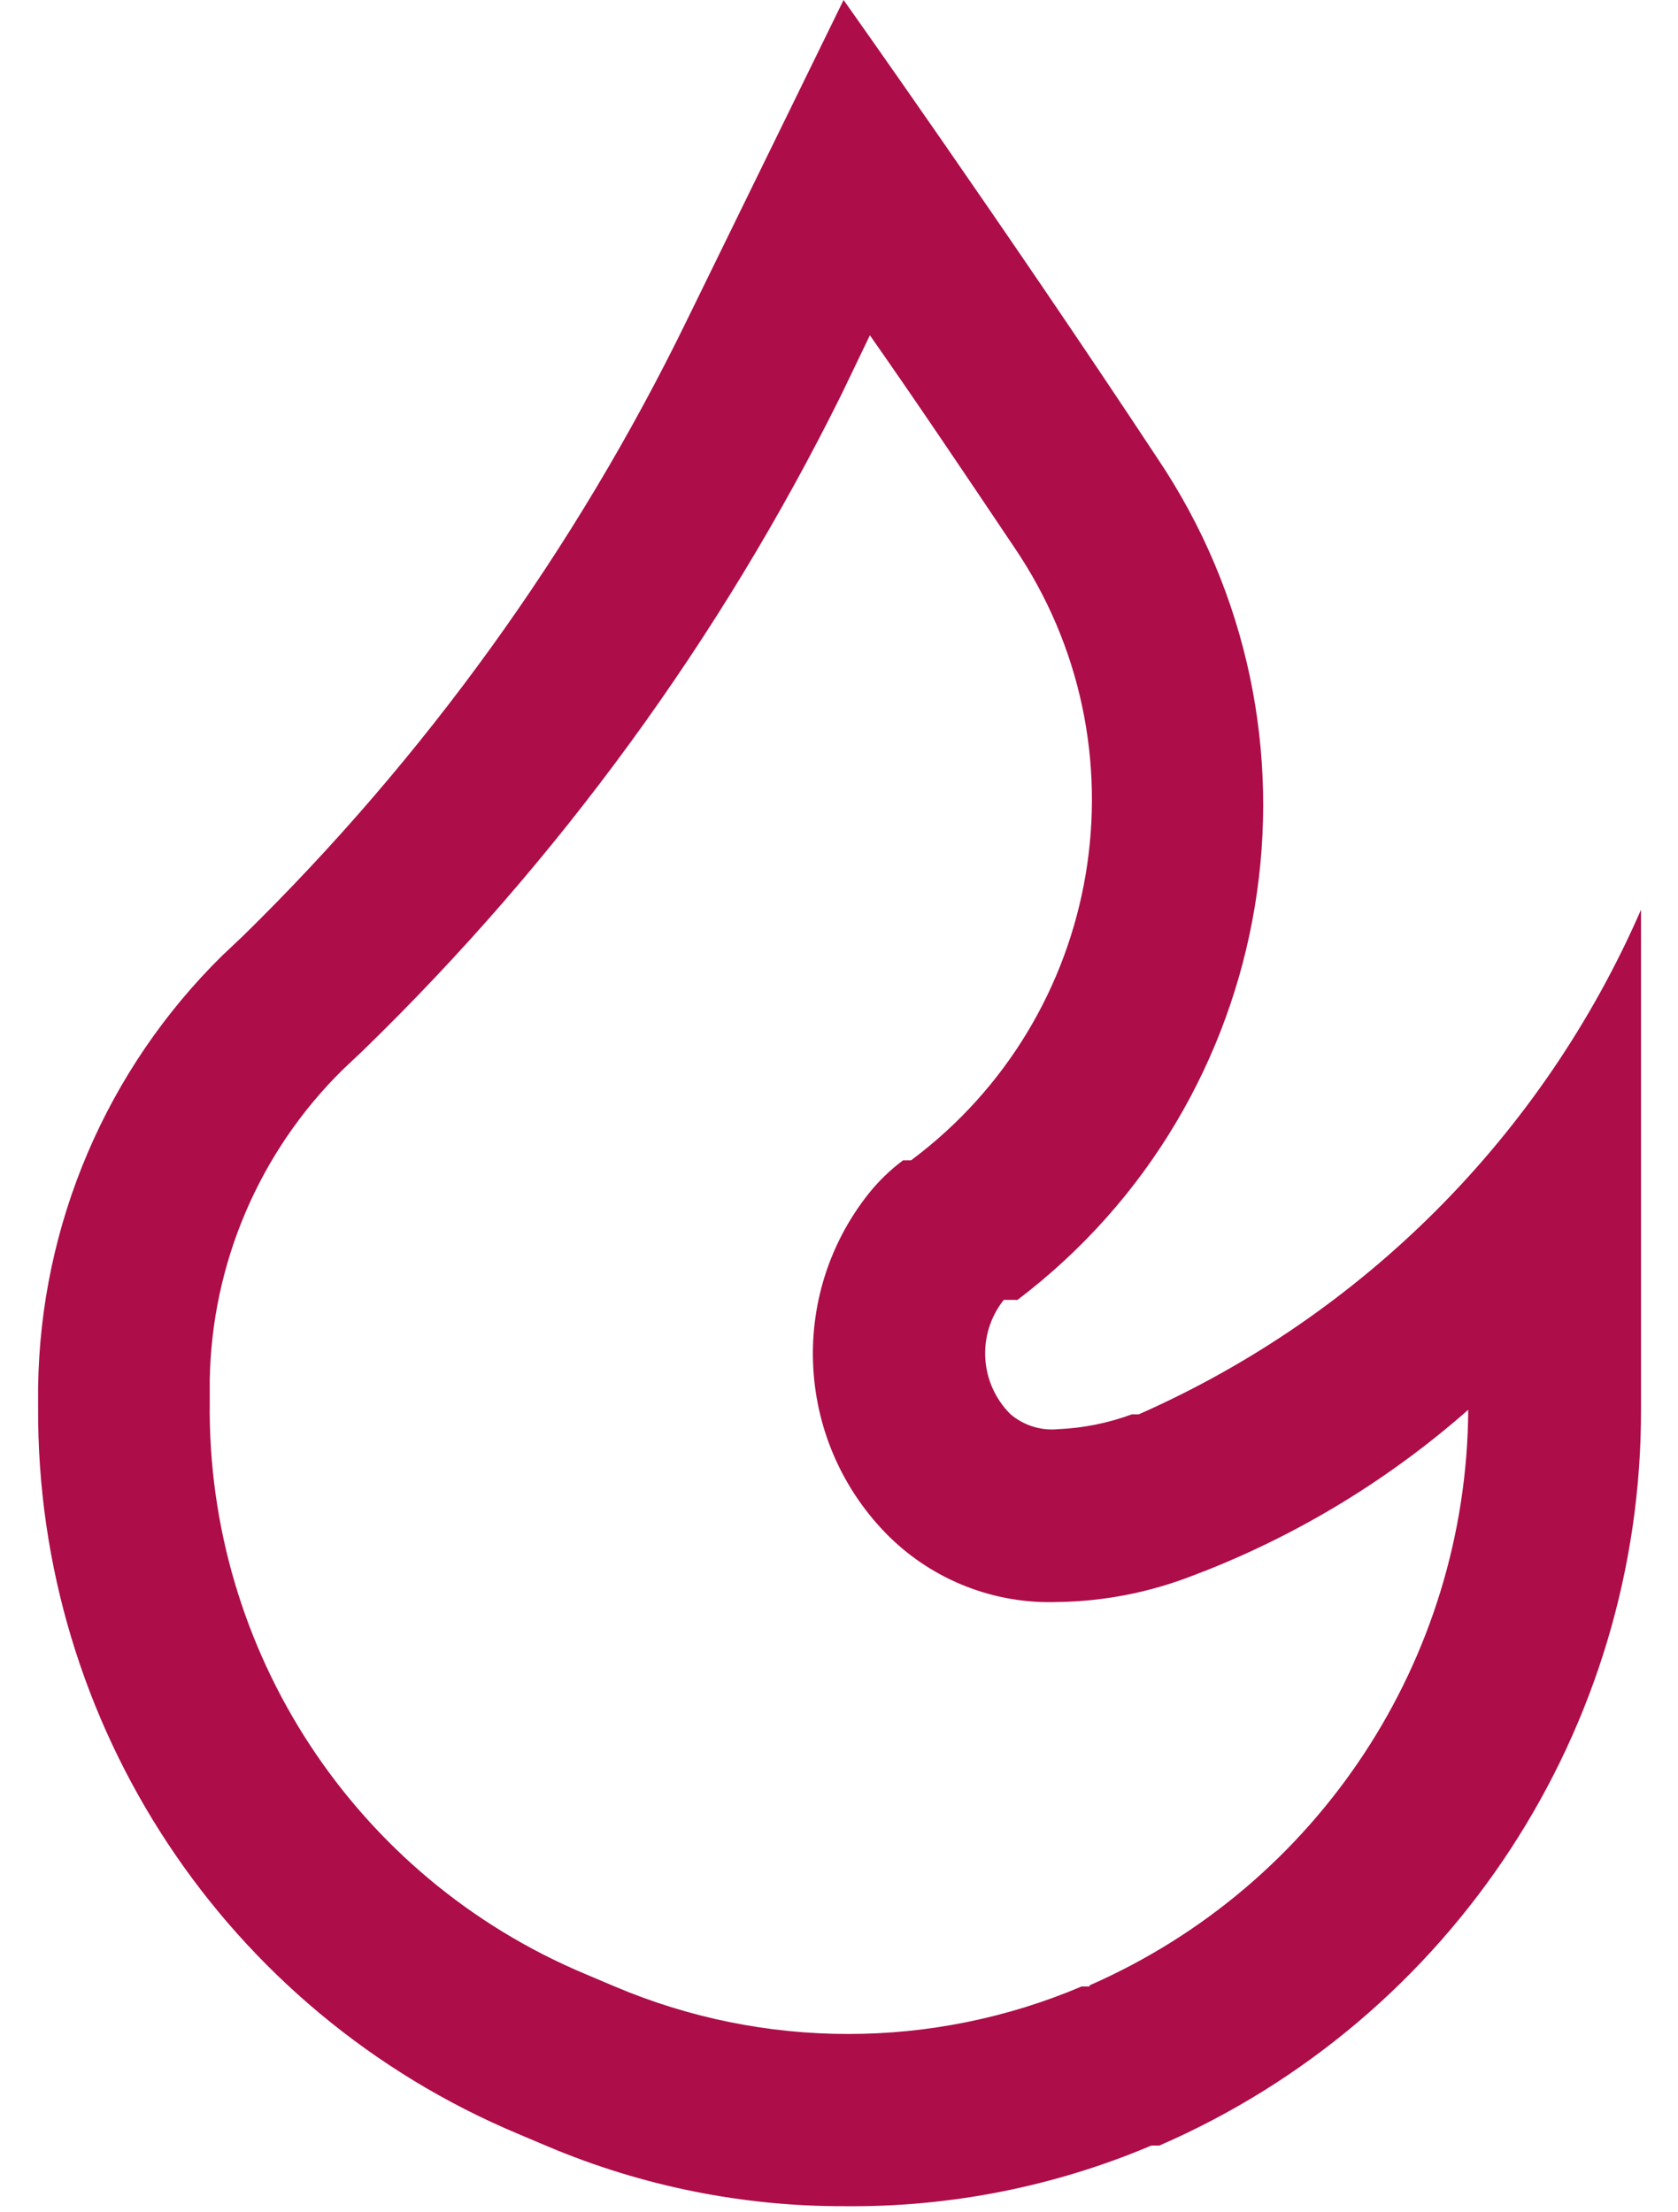 <svg width="22" height="29" viewBox="0 0 22 29" fill="none" xmlns="http://www.w3.org/2000/svg">
<path fill-rule="evenodd" clip-rule="evenodd" d="M14.84 18.54H14.93C17.877 17.239 20.228 14.878 21.515 11.925V18.465C21.527 22.657 19.045 26.454 15.2 28.125H15.095C13.824 28.663 12.456 28.934 11.075 28.92C9.741 28.924 8.42 28.658 7.19 28.14L6.8 27.975C2.964 26.37 0.476 22.608 0.5 18.45V18.18C0.529 16.05 1.397 14.018 2.915 12.525L3.185 12.27C5.572 9.932 7.541 7.203 9.005 4.2L11.06 0C11.06 0 13.19 3 15.17 6C17.585 9.583 16.782 14.428 13.34 17.04H13.16C12.803 17.49 12.842 18.136 13.25 18.54C13.421 18.684 13.642 18.755 13.865 18.735C14.198 18.721 14.527 18.655 14.84 18.54ZM14.18 26.04H14.285V26.025C17.284 24.71 19.23 21.755 19.25 18.48C18.239 19.37 17.082 20.081 15.83 20.58L15.635 20.655C15.07 20.875 14.471 20.992 13.865 21C13.044 21.029 12.247 20.72 11.66 20.145C10.435 18.934 10.318 16.994 11.39 15.645C11.521 15.481 11.672 15.335 11.84 15.21H11.945C14.475 13.323 15.07 9.779 13.295 7.17C12.65 6.21 12.005 5.25 11.405 4.395L11.03 5.175C9.443 8.375 7.322 11.281 4.76 13.77L4.49 14.025C3.401 15.1 2.776 16.559 2.75 18.09V18.375C2.71 21.644 4.656 24.61 7.67 25.875L8.06 26.04C10.016 26.87 12.225 26.87 14.18 26.04Z" fill="#AD0D49"/>
</svg>
